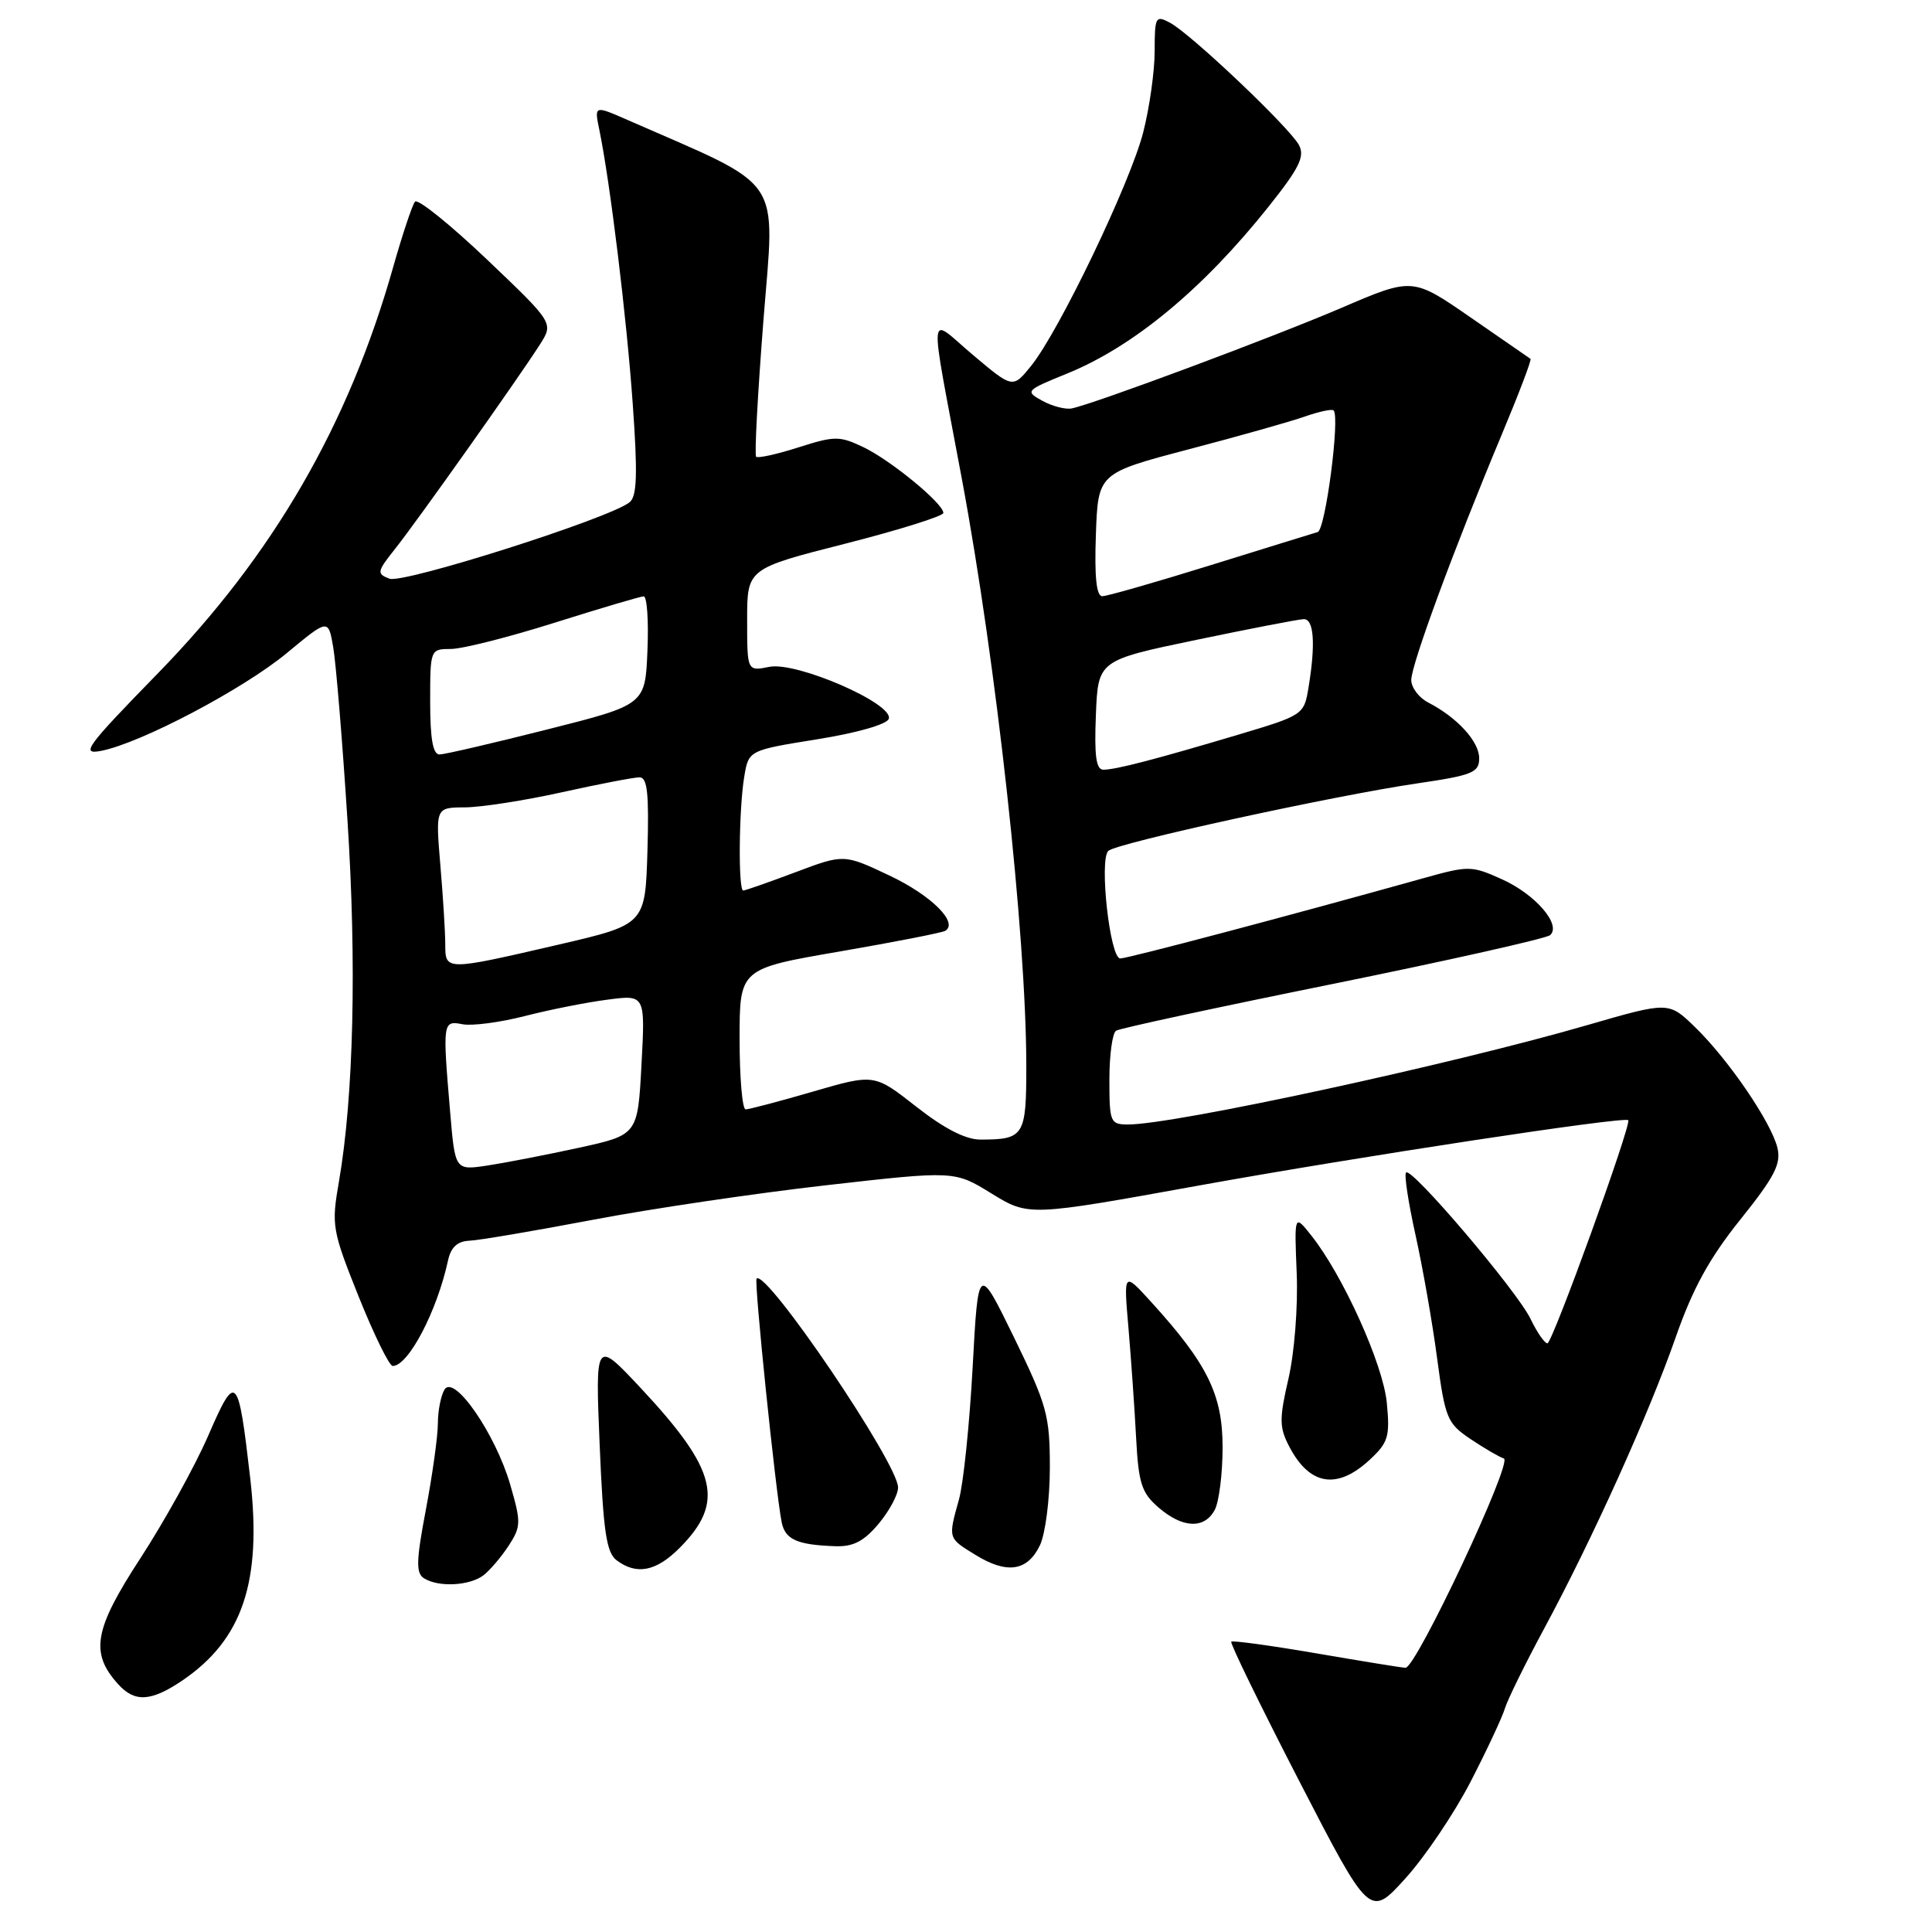 <?xml version="1.0" encoding="UTF-8" standalone="no"?>
<!DOCTYPE svg PUBLIC "-//W3C//DTD SVG 1.1//EN" "http://www.w3.org/Graphics/SVG/1.1/DTD/svg11.dtd" >
<svg xmlns="http://www.w3.org/2000/svg" xmlns:xlink="http://www.w3.org/1999/xlink" version="1.1" viewBox="0 0 256 256">
 <g >
 <path fill="currentColor"
d=" M 194.86 236.09 C 197.01 231.92 199.06 227.54 199.41 226.37 C 199.77 225.19 202.09 220.47 204.57 215.87 C 210.99 203.97 218.47 187.40 222.03 177.22 C 224.29 170.74 226.51 166.70 230.61 161.59 C 235.13 155.95 236.03 154.22 235.52 152.10 C 234.71 148.72 229.02 140.38 224.59 136.09 C 221.11 132.71 221.11 132.71 210.30 135.84 C 192.31 141.06 155.60 149.00 149.49 149.00 C 147.12 149.00 147.00 148.73 147.00 143.06 C 147.00 139.79 147.40 136.87 147.89 136.57 C 148.38 136.26 161.32 133.47 176.64 130.37 C 191.96 127.26 204.90 124.35 205.40 123.91 C 206.93 122.54 203.46 118.51 199.02 116.51 C 194.99 114.69 194.60 114.69 188.67 116.35 C 170.78 121.35 149.44 127.00 148.44 127.00 C 147.07 127.00 145.63 113.97 146.85 112.75 C 147.87 111.73 176.60 105.45 187.75 103.81 C 195.12 102.73 196.00 102.37 196.00 100.47 C 196.00 98.25 193.09 95.07 189.25 93.09 C 188.01 92.45 187.00 91.11 187.00 90.10 C 187.00 88.07 192.65 72.74 198.97 57.63 C 201.24 52.21 202.97 47.67 202.80 47.55 C 202.64 47.43 199.05 44.95 194.83 42.04 C 187.17 36.75 187.17 36.75 177.76 40.79 C 168.61 44.71 145.01 53.51 142.00 54.12 C 141.18 54.28 139.43 53.83 138.12 53.11 C 135.81 51.83 135.88 51.74 141.39 49.50 C 150.19 45.93 159.43 38.27 168.11 27.36 C 172.18 22.25 172.92 20.73 172.12 19.22 C 170.87 16.89 157.81 4.50 155.04 3.02 C 153.12 1.99 153.00 2.21 153.00 6.75 C 153.00 9.41 152.32 14.26 151.48 17.54 C 149.77 24.23 140.33 43.91 136.62 48.49 C 134.20 51.48 134.20 51.48 128.94 47.05 C 122.85 41.91 123.04 39.82 127.46 63.50 C 132.03 88.00 135.97 123.81 135.99 141.14 C 136.00 150.54 135.72 151.00 129.90 151.00 C 127.95 151.00 125.10 149.54 121.41 146.64 C 115.85 142.28 115.85 142.28 107.73 144.64 C 103.26 145.94 99.24 147.00 98.80 147.00 C 98.36 147.00 98.00 142.80 98.00 137.68 C 98.00 128.36 98.00 128.36 111.25 126.08 C 118.54 124.82 124.84 123.59 125.25 123.34 C 127.05 122.25 123.38 118.62 117.83 116.00 C 111.82 113.16 111.82 113.16 105.39 115.58 C 101.85 116.91 98.74 118.00 98.48 118.00 C 97.81 118.00 97.90 107.23 98.61 102.96 C 99.19 99.42 99.19 99.42 108.28 97.96 C 113.58 97.11 117.53 95.98 117.77 95.24 C 118.41 93.23 105.55 87.64 101.95 88.36 C 99.00 88.95 99.00 88.95 99.00 82.15 C 99.00 75.35 99.00 75.35 112.00 72.04 C 119.15 70.22 125.00 68.38 125.00 67.97 C 125.00 66.71 118.01 60.97 114.38 59.24 C 111.25 57.75 110.59 57.75 105.80 59.28 C 102.94 60.19 100.42 60.75 100.19 60.52 C 99.96 60.30 100.40 52.15 101.16 42.43 C 102.69 22.95 104.15 25.10 83.12 15.88 C 78.74 13.96 78.74 13.96 79.42 17.23 C 80.85 24.19 83.03 42.03 83.84 53.50 C 84.50 62.74 84.41 65.74 83.44 66.54 C 80.92 68.64 53.44 77.38 51.60 76.68 C 49.89 76.02 49.95 75.75 52.34 72.74 C 55.20 69.15 68.69 50.12 71.54 45.65 C 73.36 42.80 73.36 42.80 64.51 34.37 C 59.64 29.74 55.36 26.29 54.99 26.72 C 54.63 27.15 53.33 31.05 52.10 35.38 C 46.19 56.30 36.20 73.55 20.91 89.23 C 11.39 98.99 10.63 100.03 13.41 99.49 C 18.65 98.47 32.21 91.33 38.00 86.54 C 43.50 81.98 43.50 81.98 44.15 85.74 C 44.51 87.81 45.36 98.05 46.03 108.50 C 47.28 127.64 46.86 145.34 44.91 156.57 C 43.90 162.39 44.00 162.99 47.53 171.82 C 49.56 176.87 51.58 181.00 52.04 181.00 C 54.11 181.00 57.92 173.72 59.37 167.00 C 59.75 165.26 60.61 164.47 62.21 164.40 C 63.47 164.35 70.80 163.10 78.50 161.64 C 86.20 160.17 100.15 158.11 109.49 157.05 C 126.48 155.12 126.48 155.12 131.39 158.15 C 136.31 161.17 136.31 161.17 158.90 157.08 C 180.06 153.26 215.20 147.91 215.75 148.43 C 216.24 148.89 205.70 178.00 205.04 178.00 C 204.67 178.00 203.66 176.54 202.80 174.75 C 201.02 171.06 187.04 154.62 186.31 155.36 C 186.04 155.62 186.61 159.35 187.56 163.63 C 188.51 167.92 189.80 175.25 190.42 179.94 C 191.48 187.91 191.76 188.60 194.82 190.66 C 196.62 191.87 198.62 193.04 199.27 193.26 C 200.50 193.67 187.65 221.01 186.24 220.99 C 185.83 220.99 180.55 220.13 174.50 219.09 C 168.45 218.05 163.34 217.35 163.15 217.53 C 162.96 217.72 167.01 226.02 172.15 235.99 C 181.50 254.11 181.50 254.11 186.22 248.90 C 188.82 246.03 192.70 240.27 194.86 236.09 Z  M 24.08 222.73 C 32.13 217.30 34.73 209.62 33.16 195.91 C 31.56 182.02 31.28 181.73 27.57 190.28 C 25.81 194.32 21.77 201.61 18.60 206.48 C 12.44 215.93 11.90 219.02 15.67 223.18 C 17.85 225.59 20.00 225.47 24.08 222.73 Z  M 64.08 208.72 C 64.94 208.05 66.44 206.28 67.41 204.80 C 69.04 202.28 69.06 201.72 67.61 196.73 C 65.66 190.01 60.19 182.08 58.91 184.11 C 58.43 184.88 58.02 186.91 58.02 188.64 C 58.01 190.37 57.29 195.50 56.43 200.04 C 55.14 206.83 55.10 208.45 56.18 209.13 C 58.10 210.35 62.25 210.13 64.08 208.72 Z  M 90.03 205.13 C 96.10 199.05 95.06 194.79 84.86 183.88 C 78.88 177.50 78.88 177.50 79.46 191.50 C 79.94 202.95 80.35 205.73 81.71 206.75 C 84.35 208.73 86.93 208.23 90.03 205.13 Z  M 137.80 204.75 C 138.52 203.23 139.11 198.63 139.11 194.48 C 139.11 187.55 138.74 186.21 134.37 177.23 C 129.62 167.50 129.62 167.50 128.88 181.18 C 128.47 188.70 127.66 196.57 127.07 198.68 C 125.62 203.90 125.59 203.78 129.25 206.03 C 133.43 208.61 136.15 208.20 137.80 204.75 Z  M 116.41 201.92 C 117.83 200.23 119.00 198.06 119.00 197.10 C 119.00 193.92 101.53 168.13 100.25 169.42 C 99.90 169.77 102.76 197.53 103.57 201.68 C 104.03 203.99 105.58 204.70 110.66 204.88 C 113.05 204.97 114.46 204.24 116.41 201.92 Z  M 160.96 200.07 C 161.53 199.00 162.00 195.27 162.00 191.76 C 162.00 184.79 159.99 180.71 152.52 172.50 C 148.88 168.50 148.88 168.50 149.53 176.00 C 149.88 180.12 150.34 186.65 150.54 190.50 C 150.86 196.56 151.26 197.80 153.51 199.75 C 156.70 202.51 159.59 202.63 160.96 200.07 Z  M 181.48 193.44 C 183.96 191.14 184.19 190.36 183.76 185.88 C 183.27 180.76 177.94 168.97 173.74 163.69 C 171.50 160.88 171.50 160.88 171.82 168.72 C 172.00 173.14 171.52 179.24 170.73 182.67 C 169.50 187.99 169.51 189.13 170.81 191.63 C 173.50 196.83 177.15 197.45 181.48 193.44 Z  M 59.65 147.39 C 58.63 135.37 58.66 135.21 61.30 135.72 C 62.57 135.96 66.28 135.47 69.55 134.63 C 72.82 133.79 77.75 132.81 80.50 132.46 C 85.50 131.80 85.50 131.80 85.00 141.09 C 84.50 150.38 84.50 150.38 76.68 152.09 C 72.37 153.03 66.93 154.08 64.58 154.44 C 60.30 155.08 60.30 155.08 59.65 147.39 Z  M 59.00 125.15 C 59.00 123.58 58.71 118.86 58.35 114.65 C 57.71 107.00 57.71 107.00 61.60 106.98 C 63.75 106.97 69.53 106.07 74.45 104.98 C 79.37 103.89 84.00 103.00 84.74 103.00 C 85.78 103.00 86.01 105.14 85.79 112.75 C 85.50 122.50 85.50 122.50 74.00 125.17 C 59.03 128.64 59.00 128.64 59.00 125.15 Z  M 145.21 94.75 C 145.50 87.50 145.50 87.50 158.50 84.79 C 165.65 83.30 172.06 82.06 172.75 82.04 C 174.11 82.00 174.34 85.33 173.38 91.13 C 172.79 94.71 172.67 94.78 164.14 97.33 C 153.20 100.59 147.85 101.99 146.21 101.99 C 145.24 102.00 144.99 100.17 145.21 94.75 Z  M 57.00 93.00 C 57.00 86.03 57.01 86.00 59.75 85.99 C 61.26 85.99 67.45 84.42 73.50 82.51 C 79.55 80.60 84.86 79.03 85.29 79.02 C 85.73 79.01 85.96 82.24 85.79 86.19 C 85.50 93.38 85.50 93.38 72.50 96.66 C 65.35 98.47 58.94 99.96 58.25 99.97 C 57.37 99.99 57.00 97.95 57.00 93.00 Z  M 145.21 70.85 C 145.50 62.70 145.50 62.70 157.50 59.54 C 164.10 57.81 171.04 55.85 172.91 55.19 C 174.79 54.53 176.50 54.17 176.71 54.38 C 177.58 55.25 175.63 70.20 174.60 70.50 C 174.00 70.68 167.58 72.66 160.35 74.91 C 153.11 77.16 146.68 79.00 146.06 79.00 C 145.28 79.00 145.01 76.44 145.21 70.85 Z "/>
</g>
</svg>